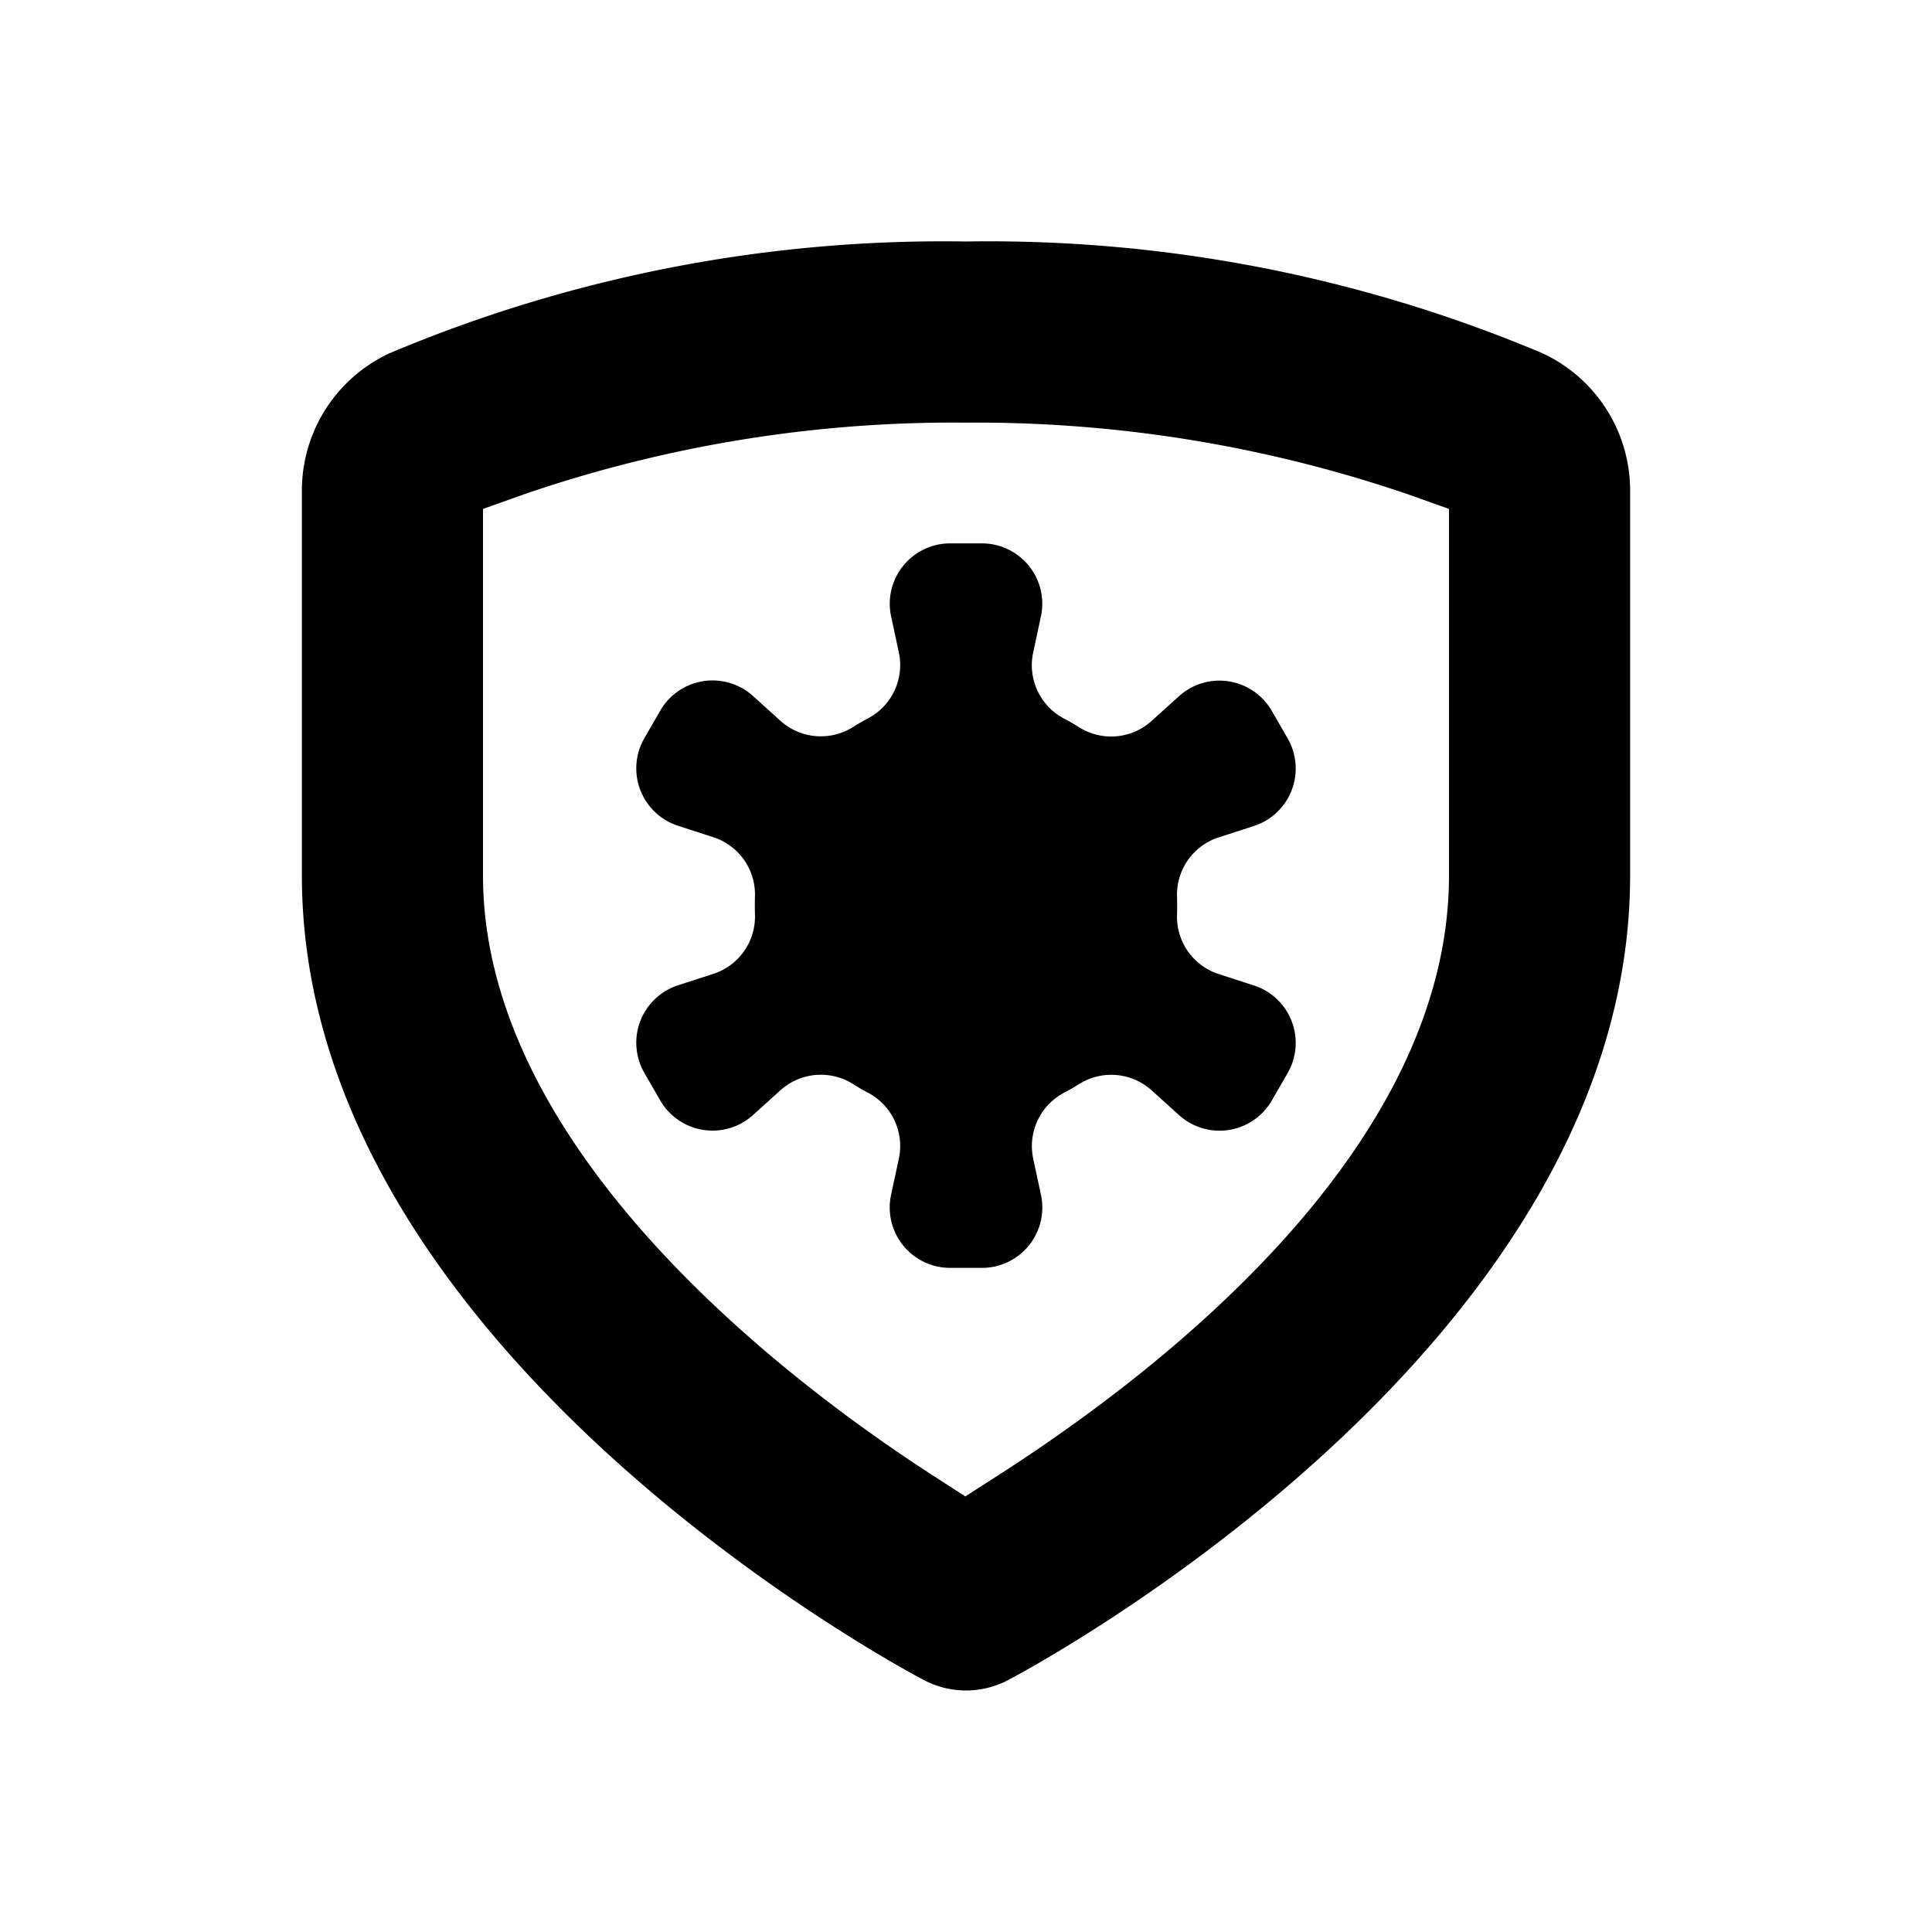 <svg id="glyphicons-contagion" xmlns="http://www.w3.org/2000/svg" viewBox="0 0 32 32">
  <path id="shield-empty-virus" d="M25.546,5.85A23.598,23.598,0,0,0,16,4,23.598,23.598,0,0,0,6.454,5.85,2.507,2.507,0,0,0,5,8.122V14.5c0,7.816,9.881,13.106,10.302,13.327a1.497,1.497,0,0,0,1.396,0C17.119,27.606,27,22.316,27,14.5V8.122A2.507,2.507,0,0,0,25.546,5.85ZM24,14.5c0,4.477-4.68,8.147-7.47,9.938l-.542.347-.54-.349C13.209,22.991,8,19.13,8,14.5V8.43l.663-.237A21.918,21.918,0,0,1,16,7a22.137,22.137,0,0,1,7.337,1.193L24,8.43Zm-2.672,3.272-.263.456a1,1,0,0,1-1.536.242l-.456-.412a.999.999,0,0,0-1.205-.099q-.117.073-.239.138a.998.998,0,0,0-.516,1.093l.129.601A1,1,0,0,1,16.263,21h-.526a1,1,0,0,1-.978-1.21l.129-.601a.998.998,0,0,0-.516-1.093q-.123-.064-.239-.138a.999.999,0,0,0-1.205.099l-.456.412a1,1,0,0,1-1.536-.242l-.263-.456a1,1,0,0,1,.559-1.452l.584-.189a.998.998,0,0,0,.688-.996c-.002-.045-.002-.226,0-.271a.998.998,0,0,0-.688-.996l-.584-.189a1,1,0,0,1-.559-1.452l.263-.456a1,1,0,0,1,1.536-.242l.456.412a.999.999,0,0,0,1.205.099q.117-.073.239-.138a.998.998,0,0,0,.516-1.093l-.129-.601A1,1,0,0,1,15.737,9h.526a1,1,0,0,1,.978,1.21l-.129.601a.998.998,0,0,0,.516,1.093q.123.064.239.138a.999.999,0,0,0,1.205-.099l.456-.412a1,1,0,0,1,1.536.242l.263.456a1,1,0,0,1-.559,1.452l-.584.189a.998.998,0,0,0-.688.996c.002.045.002.226,0,.271a.998.998,0,0,0,.688.996l.584.189A1,1,0,0,1,21.328,17.772Z"/>
</svg>
